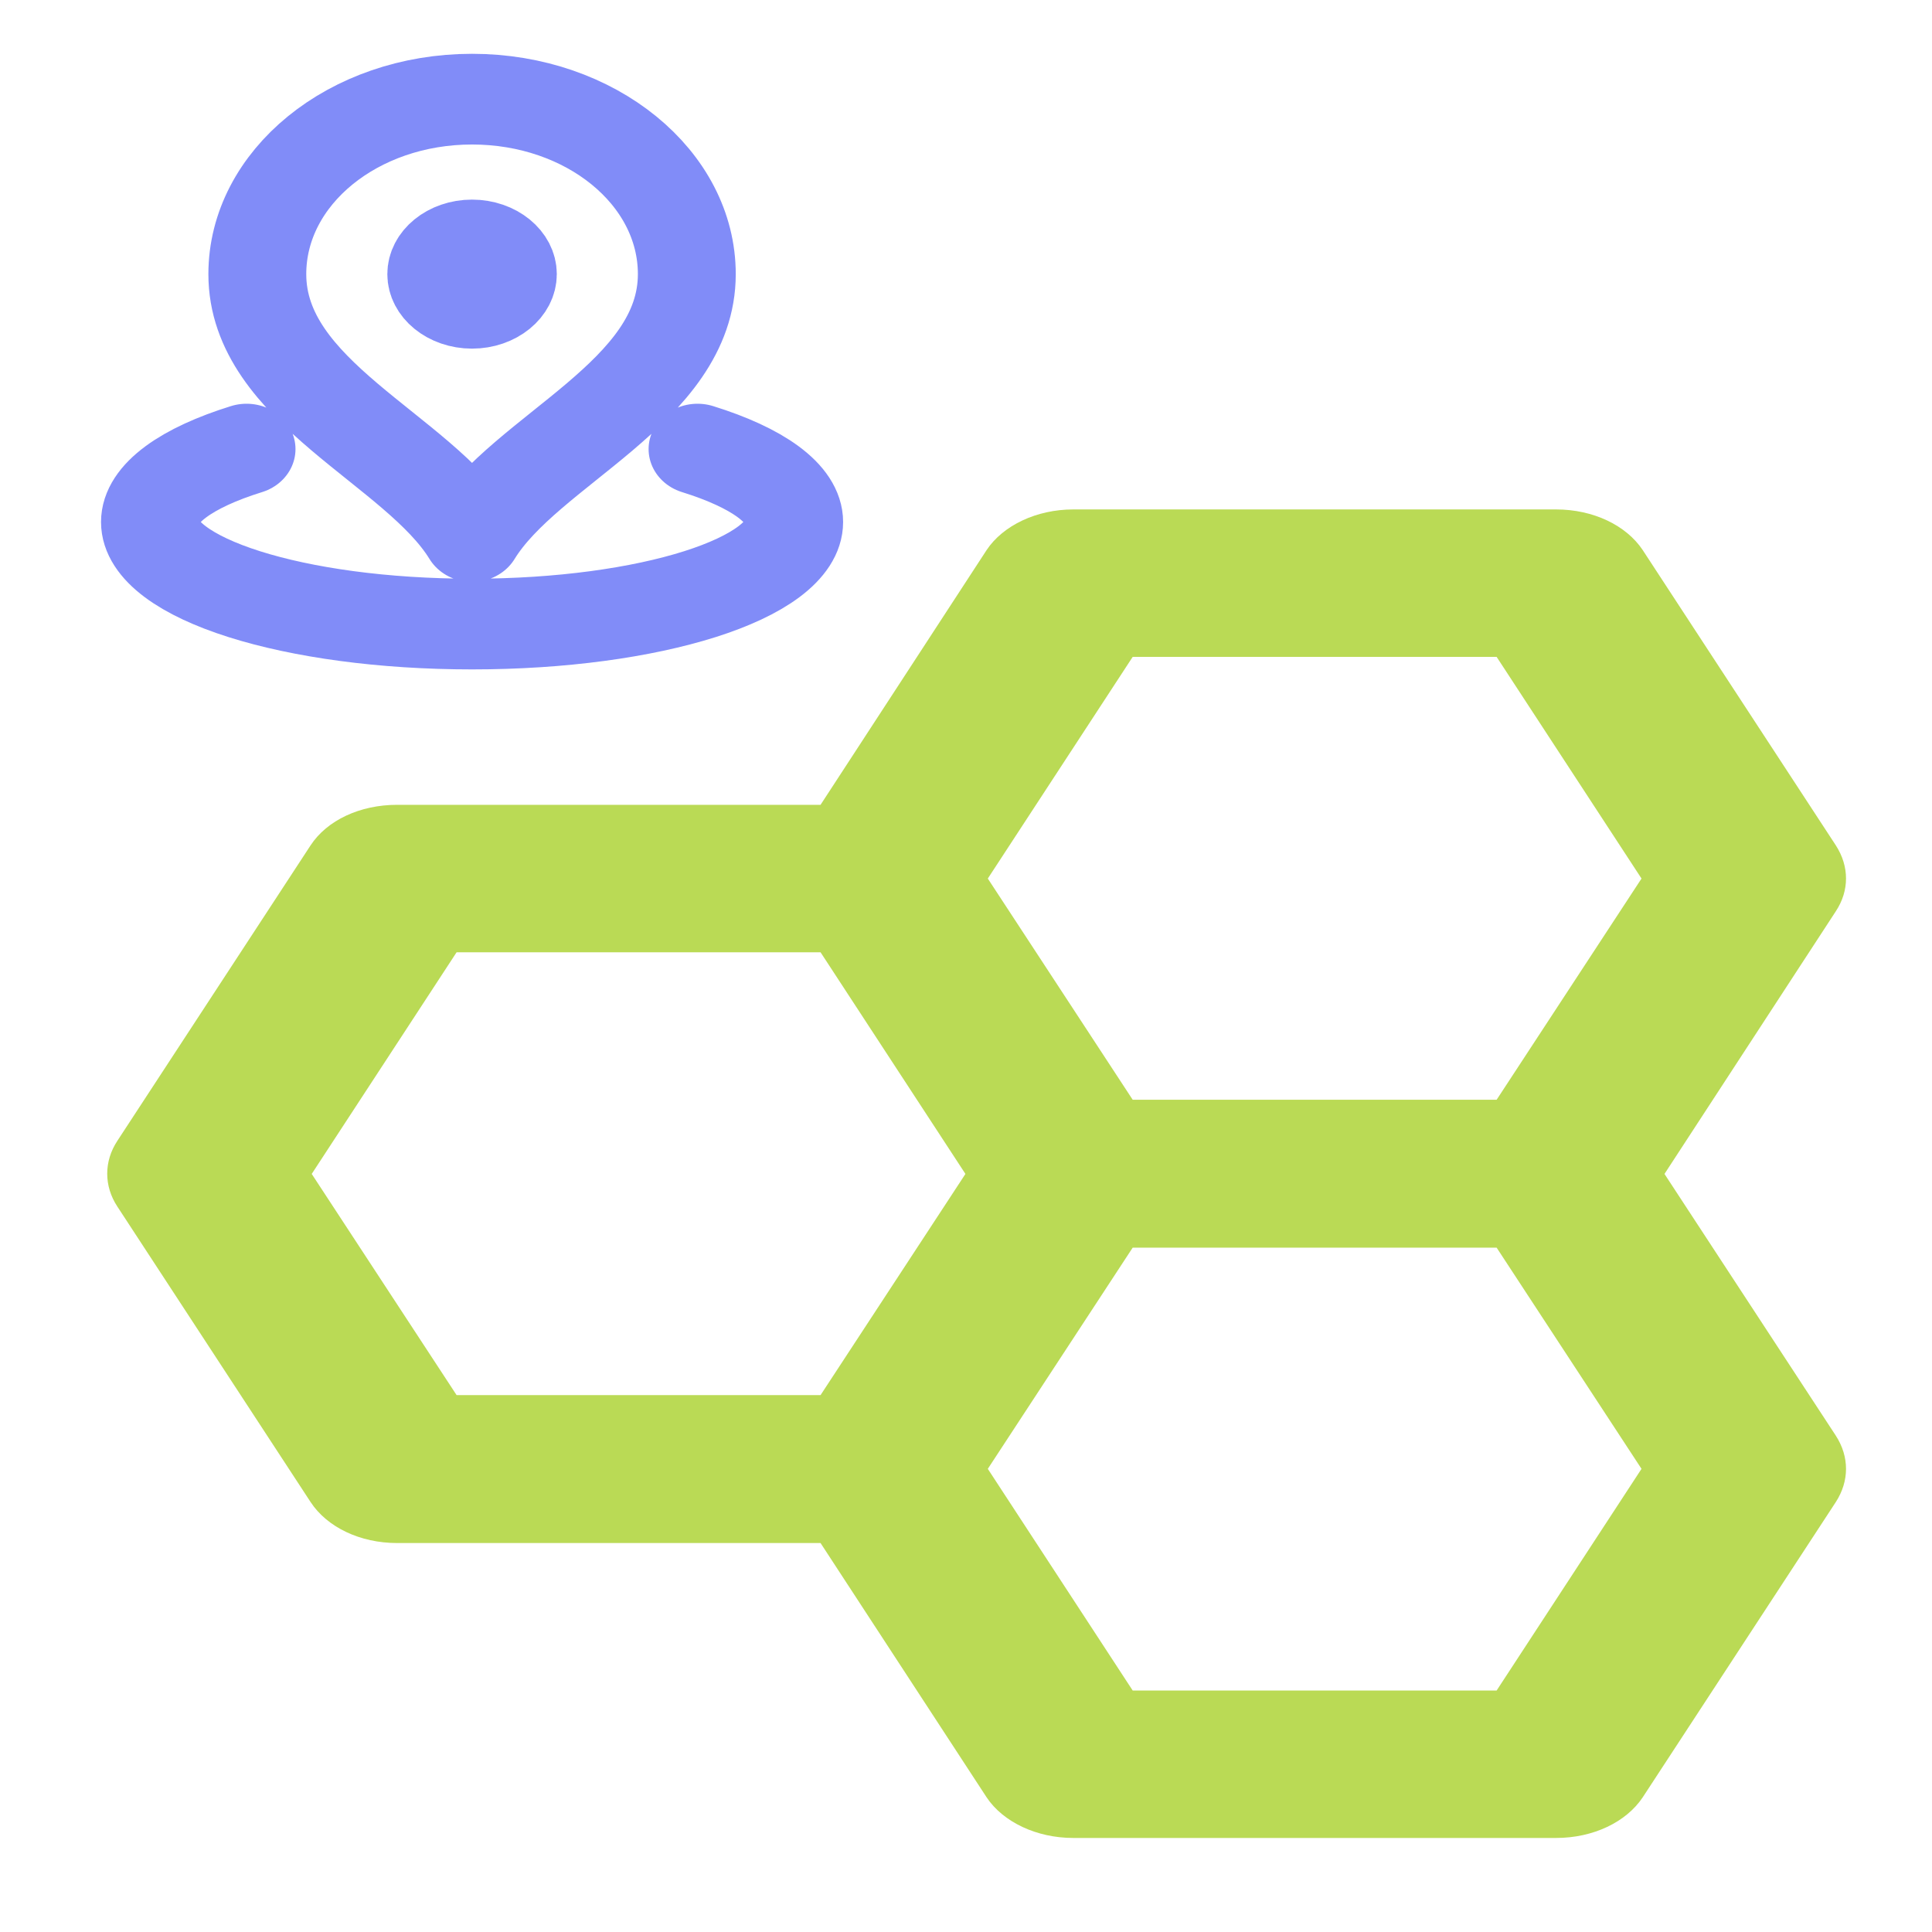 <?xml version="1.0" encoding="utf-8"?>
<svg xmlns="http://www.w3.org/2000/svg" viewBox="0 0 500 500">
  <g id="SVGRepo_bgCarrier" stroke-width="0" transform="matrix(3.951, 0, 0, 3.798, 307.444, 230.521)" style=""/>
  <g id="SVGRepo_tracerCarrier" stroke-linecap="round" stroke-linejoin="round" transform="matrix(3.951, 0, 0, 3.798, 307.444, 230.521)" style=""/>
  <g id="SVGRepo_iconCarrier" transform="matrix(12.664, 0, 0, 11.737, 205.81, 449.355)" style="">
    <path d="M -11.213 -28.383 C -12.432 -27.974 -13.187 -27.405 -13.187 -26.775 C -13.187 -25.532 -10.24 -24.525 -6.605 -24.525 C -2.969 -24.525 -0.022 -25.532 -0.022 -26.775 C -0.022 -27.405 -0.778 -27.974 -1.997 -28.383 M -6.605 -32.241 L -6.598 -32.241 M -2.216 -32.241 C -2.216 -29.628 -5.508 -28.383 -6.605 -26.454 C -7.702 -28.383 -10.993 -29.628 -10.993 -32.241 C -10.993 -34.372 -9.029 -36.099 -6.605 -36.099 C -4.181 -36.099 -2.216 -34.372 -2.216 -32.241 Z M -5.873 -32.241 C -5.873 -31.886 -6.201 -31.598 -6.605 -31.598 C -7.009 -31.598 -7.336 -31.886 -7.336 -32.241 C -7.336 -32.596 -7.009 -32.884 -6.605 -32.884 C -6.201 -32.884 -5.873 -32.596 -5.873 -32.241 Z" stroke="#818cf8" stroke-width="2" stroke-linecap="round" stroke-linejoin="round" style="fill: none;"/>
  </g>
  <g id="group-1" stroke-width="0" transform="matrix(8.173, 0, 0, 7.716, 73.47, 171.761)" style=""/>
  <g id="group-2" stroke-linecap="round" stroke-linejoin="round" stroke="#CCCCCC" stroke-width="0.048" transform="matrix(8.173, 0, 0, 7.716, 73.47, 171.761)" style=""/>
  <g id="group-3" transform="matrix(152.413, 0, 0, 120.766, -1524.235, -760.136)" style="">
    <path d="M 13.118 8.106 L 12.79 7.473 C 12.762 7.42 12.706 7.386 12.643 7.386 L 11.823 7.386 C 11.761 7.386 11.704 7.42 11.676 7.473 L 11.394 8.019 L 10.675 8.019 C 10.612 8.019 10.556 8.052 10.528 8.106 L 10.2 8.739 C 10.177 8.783 10.177 8.836 10.2 8.88 L 10.528 9.513 C 10.556 9.567 10.612 9.601 10.675 9.601 L 11.394 9.601 L 11.676 10.146 C 11.704 10.199 11.761 10.233 11.823 10.233 L 12.643 10.233 C 12.706 10.233 12.762 10.199 12.79 10.146 L 13.118 9.513 C 13.141 9.468 13.141 9.416 13.118 9.371 L 12.827 8.81 L 13.118 8.247 C 13.141 8.203 13.141 8.151 13.118 8.106 Z M 11.924 7.702 L 12.542 7.702 L 12.788 8.177 L 12.542 8.651 L 11.924 8.651 L 11.678 8.177 L 11.924 7.702 Z M 10.53 8.81 L 10.776 8.335 L 11.394 8.335 L 11.64 8.81 L 11.394 9.284 L 10.776 9.284 L 10.53 8.81 Z M 12.542 9.917 L 11.924 9.917 L 11.678 9.442 L 11.924 8.968 L 12.542 8.968 L 12.788 9.442 L 12.542 9.917 Z" style="fill: rgb(186, 218, 85);"/>
  </g>
</svg>